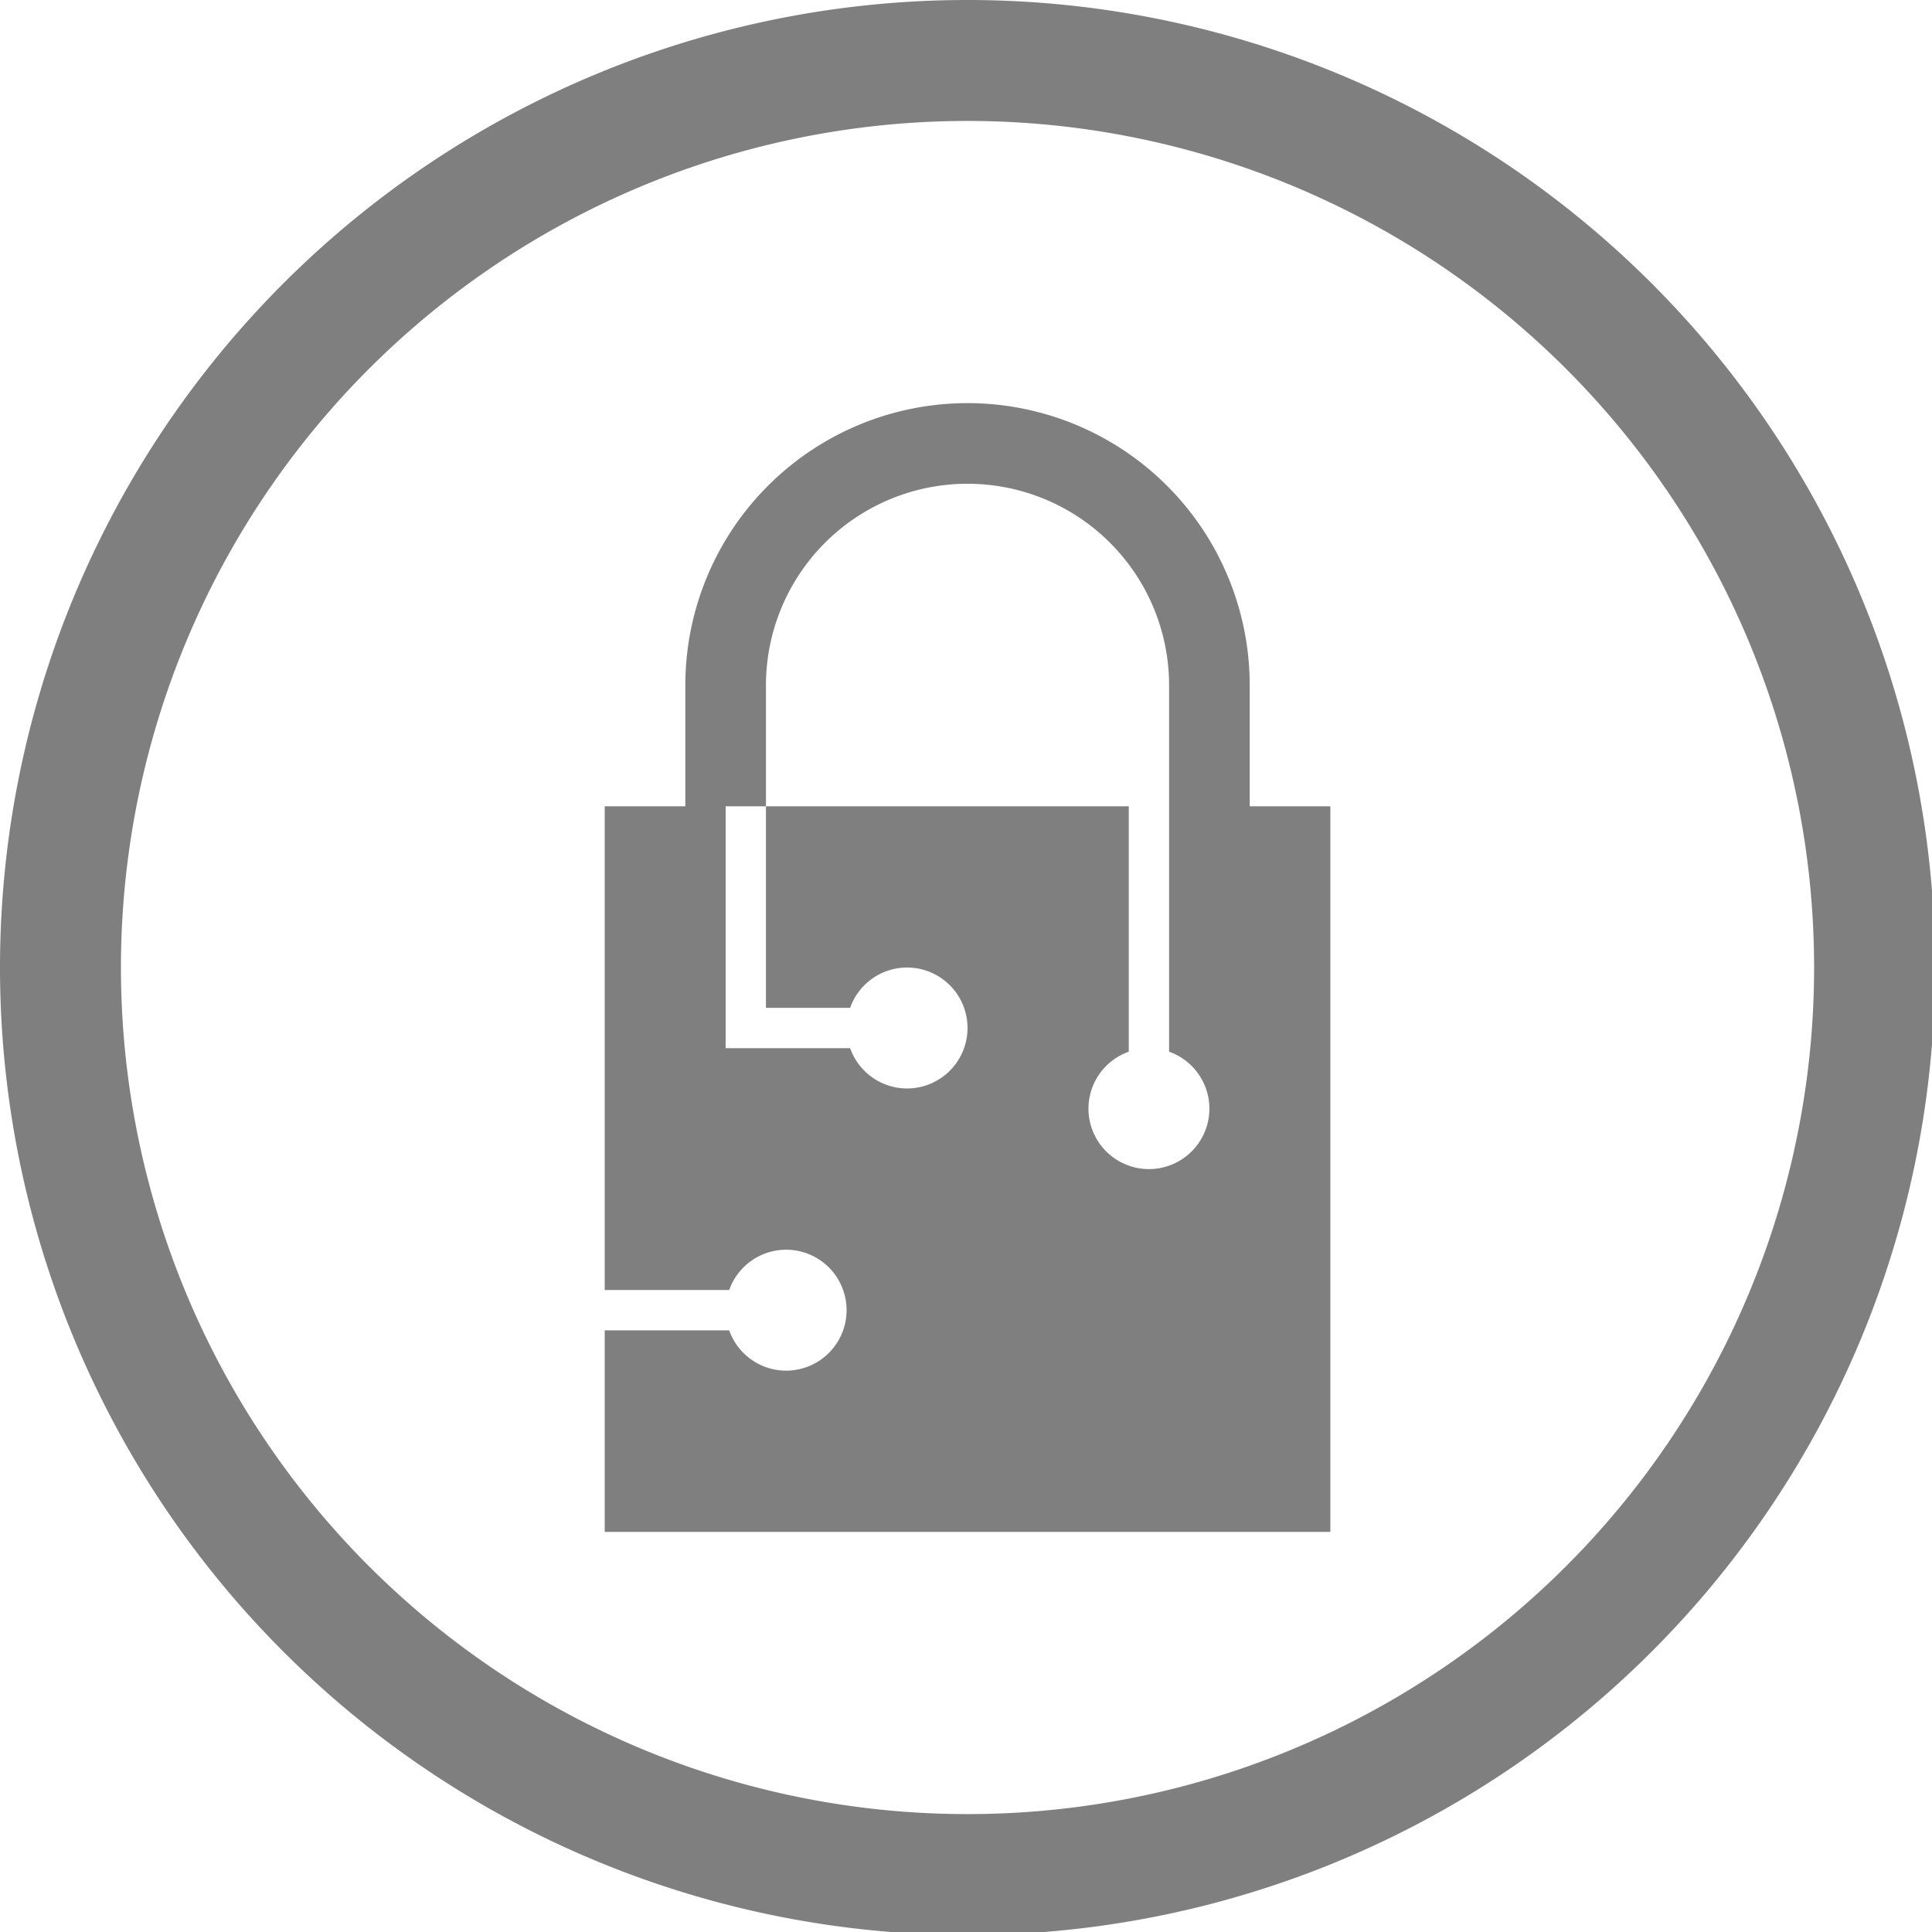 <?xml version="1.0" encoding="UTF-8" standalone="no"?>
<svg
   xmlns:dc="http://purl.org/dc/elements/1.1/"
   xmlns:cc="http://creativecommons.org/ns#"
   xmlns:rdf="http://www.w3.org/1999/02/22-rdf-syntax-ns#"
   xmlns:svg="http://www.w3.org/2000/svg"
   xmlns="http://www.w3.org/2000/svg"
   xmlns:sodipodi="http://sodipodi.sourceforge.net/DTD/sodipodi-0.dtd"
   xmlns:inkscape="http://www.inkscape.org/namespaces/inkscape"
   width="48"
   height="48"
   viewBox="0 0 12.7 12.7"
   version="1.1"
   id="svg4"
   sodipodi:docname="jockey.svg"
   inkscape:version="0.92.5 (2060ec1f9f, 2020-04-08)">
  <defs
     id="defs8">
  <style
     id="current-color-scheme"
     type="text/css">
      .ColorScheme-Highlight {
        color:#7f7f7f;
      }
  </style>
  </defs>
  <path
     class="ColorScheme-Highlight"
     style="fill:currentColor"
     d="M 24 0 A 24 24 0 0 0 0 24 A 24 24 0 0 0 24 48 A 24 24 0 0 0 48 24 A 24 24 0 0 0 24 0 z M 24 3 A 21 21 0 0 1 45 24 A 21 21 0 0 1 24 45 A 21 21 0 0 1 3 24 A 21 21 0 0 1 24 3 z M 24 10 A 7 7 0 0 0 17 17 L 17 20 L 15 20 L 15 32 L 18.088 32 A 1.5 1.5 0 0 1 19.5 31 A 1.5 1.5 0 0 1 21 32.5 A 1.5 1.5 0 0 1 19.5 34 A 1.5 1.5 0 0 1 18.088 33 L 15 33 L 15 38 L 33 38 L 33 20 L 31 20 L 31 17 A 7 7 0 0 0 24 10 z M 24 12 A 5 5 0 0 1 29 17 L 29 20 L 29 26.088 A 1.5 1.5 0 0 1 30 27.5 A 1.5 1.5 0 0 1 28.5 29 A 1.5 1.5 0 0 1 27 27.5 A 1.5 1.5 0 0 1 28 26.088 L 28 20 L 19 20 L 19 25 L 21.088 25 A 1.5 1.5 0 0 1 22.5 24 A 1.5 1.5 0 0 1 24 25.5 A 1.5 1.5 0 0 1 22.5 27 A 1.5 1.5 0 0 1 21.088 26 L 19 26 L 18 26 L 18 20 L 19 20 L 19 17 A 5 5 0 0 1 24 12 z "
     transform="scale(0.265)"
     id="path817" />
</svg>
